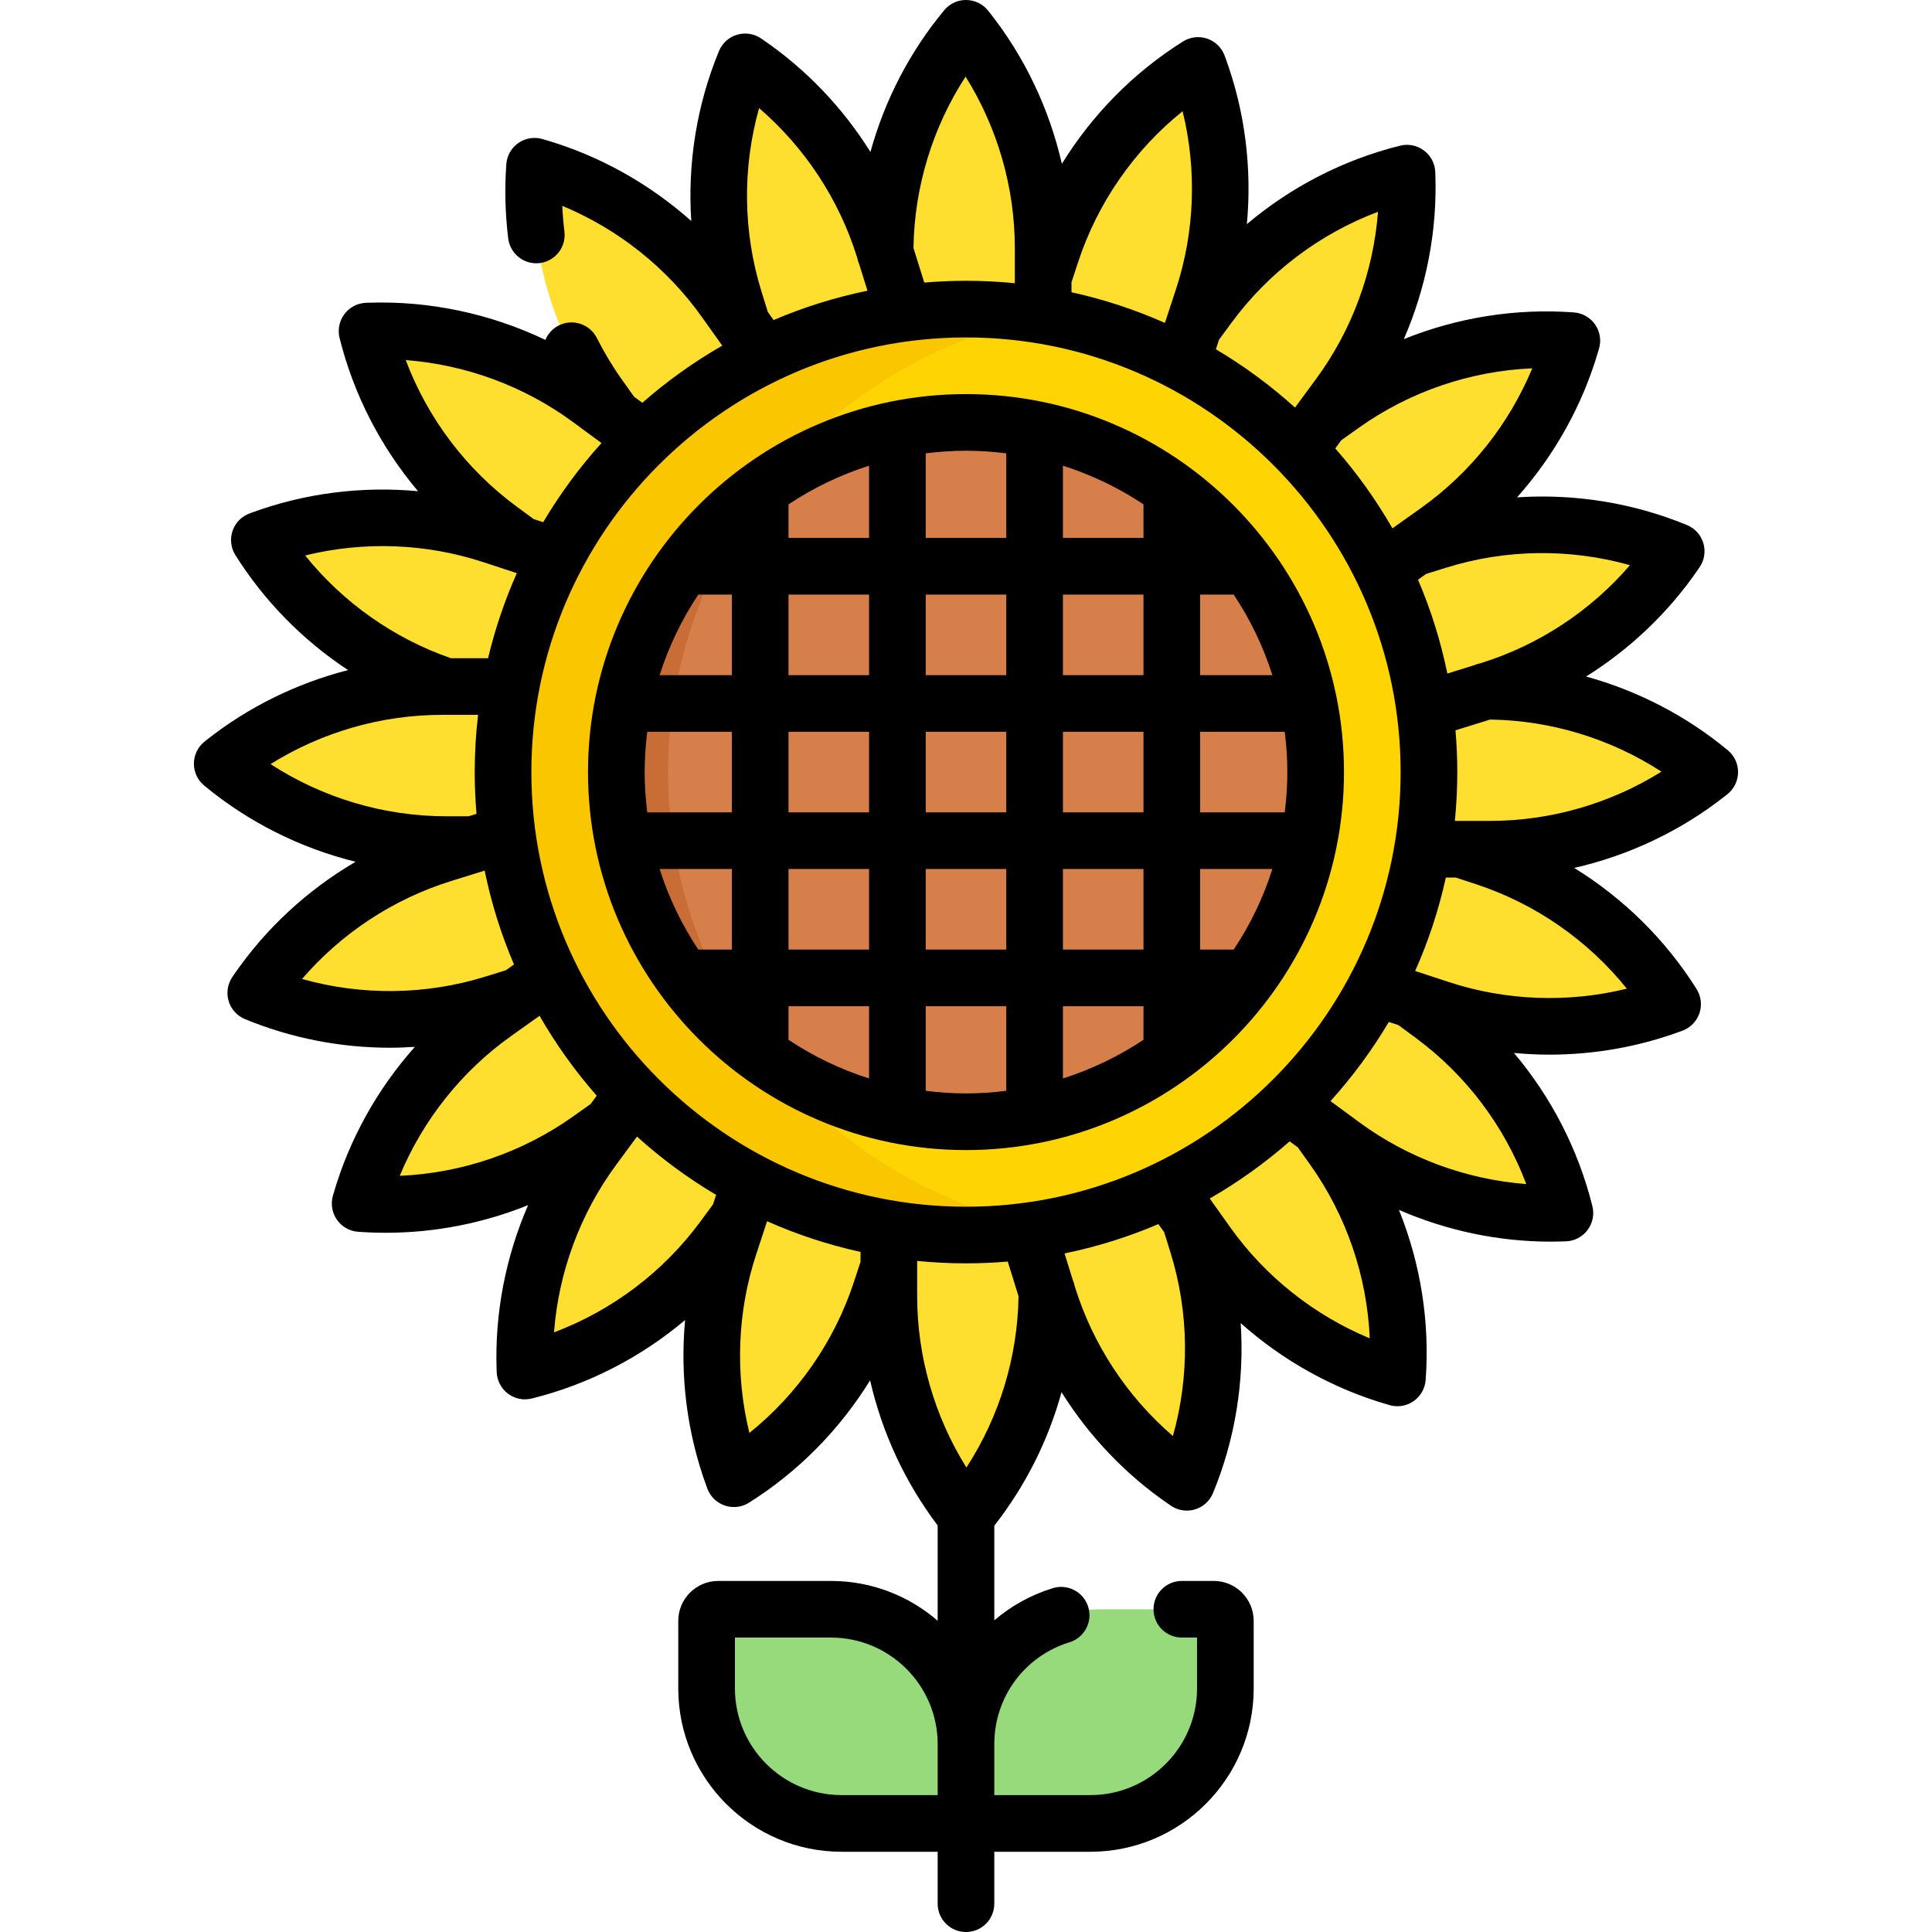 <svg id="Capa_1" enable-background="new 0 0 511.598 511.598" height="512" viewBox="0 0 511.598 511.598" width="512" xmlns="http://www.w3.org/2000/svg"><g><g fill="#fedf30"><path d="m343.916 119.228 10.611-14.412c12.42-16.869 18.784-37.435 18.063-58.37l-.02-.594c-21.053 5.234-39.615 17.66-52.478 35.13l-4.042 5.49-47.125 47.973 42.077 22.13z"/><path d="m312.932 95.965 5.577-16.981c6.536-19.902 6.166-41.427-1.052-61.092l-.205-.558c-18.369 11.542-32.127 29.14-38.896 49.75l-2.127 6.477-20.93 45.666 35.473 17.47z"/><path d="m276.23 83.56v-17.88c0-20.948-7.069-41.283-20.062-57.714l-.369-.466c-13.85 16.697-21.43 37.709-21.43 59.403l-4.744 54.018 45.203 4.255z"/><path d="m239.414 82.949-5.31-17.076c-6.22-20.003-19.008-37.322-36.294-49.154l-.49-.336c-8.268 20.057-9.267 42.372-2.825 63.088l2.024 6.51 16.48 46.071 37.231-13.784z"/><path d="m202.31 94.114-10.363-14.553c-12.151-17.063-29.704-29.527-49.819-35.375l-.571-.166c-1.596 21.635 4.417 43.148 17.001 60.819l3.954 5.553 25.617 44.253 41.494-25.516z"/><path d="m170.578 116.332-14.412-10.611c-16.869-12.42-37.435-18.784-58.37-18.063l-.594.02c5.234 21.053 17.66 39.615 35.13 52.478l4.961 3.653 45.44 25.94 16.188-37.105z"/><path d="m193.8 158.55-6.763 41.97-69.689-18.994c-20.142-6.891-37.325-20.487-48.663-38.532l.558-.205c19.665-7.218 41.19-7.588 61.092-1.052l16.981 5.577z"/><path d="m125.214 223.659h-6.96c-21.694 0-42.706-7.58-59.403-21.43l.466-.369c16.431-12.993 36.766-20.062 57.714-20.062h18.272l45.146-3.016v44.449z"/><path d="m137.331 263.729-6.51 2.024c-20.716 6.442-43.031 5.442-63.088-2.825l.336-.49c11.832-17.286 29.151-30.074 49.154-36.294l17.076-5.31 50.609-14.218 16.392 46.402z"/><path d="m161.743 297.735-5.553 3.954c-17.671 12.584-39.184 18.597-60.819 17.001l.166-.571c5.847-20.115 18.311-37.668 35.375-49.819l14.553-10.363 45.472-25.565 26.72 43.285z"/><path d="m195.548 322.426-4.042 5.49c-12.862 17.47-31.425 29.896-52.478 35.13l-.02-.594c-.721-20.935 5.643-41.501 18.063-58.37l10.611-14.412 28.452-31.498 31.899 20.766z"/><path d="m235.369 335.336-2.127 6.477c-6.769 20.611-20.528 38.208-38.896 49.75l-.205-.558c-7.218-19.665-7.588-41.19-1.052-61.092l5.577-16.981 13.801-37.853 41.303 15.558z"/><path d="m277.23 341.993c0 21.694-7.58 42.706-21.43 59.403l-.369-.466c-12.993-16.431-20.062-36.766-20.062-57.714v-17.88-34.701h41.861z"/><path d="m315.08 322.917 2.024 6.51c6.442 20.716 5.442 43.031-2.825 63.088l-.49-.336c-17.286-11.832-30.074-29.151-36.294-49.154l-5.31-17.076-8.665-30.734 41.838-16.276z"/><path d="m349.086 298.505 3.954 5.553c12.584 17.671 18.597 39.184 17.001 60.819l-.571-.166c-20.115-5.847-37.668-18.311-49.819-35.375l-10.363-14.553-17.777-30.866 32.056-18.301z"/><path d="m373.777 264.7 5.49 4.042c17.47 12.862 29.896 31.425 35.13 52.478l-.594.021c-20.935.721-41.501-5.643-58.37-18.063l-14.412-10.611-36.447-35.861 27.95-24.035z"/><path d="m364.283 261.582 16.981 5.577c19.902 6.536 41.427 6.166 61.092-1.052l.558-.205c-11.542-18.369-29.14-32.127-49.75-38.896l-6.477-2.127-38.297-13.396-21.179 44.181z"/><path d="m376.688 224.879h17.88c20.948 0 41.283-7.069 57.714-20.062l.466-.369c-16.697-13.85-37.709-21.431-59.403-21.431 0 0-54.499-1.719-54.499-2.189s0 44.955 0 44.955z"/><path d="m377.299 188.063 17.076-5.31c20.003-6.22 37.322-19.008 49.154-36.294l.336-.49c-20.057-8.268-42.372-9.267-63.088-2.825l-6.51 2.024s-57.777 12.281-56.469 12.281 10.762 42.499 10.762 42.499z"/><path d="m366.134 150.96 14.558-10.367c17.062-12.15 29.524-29.702 35.369-49.816.085-.292-.123-.592-.427-.612-21.435-1.444-42.716 4.574-60.226 17.043l-5.553 3.954-39.556 29.845 19.877 27.298z"/></g><path d="m288.747 482.847h-32.948v-20.973c0-19.738 16.001-35.739 35.739-35.739h29.873c1.698 0 3.075 1.377 3.075 3.075v17.898c0 19.738-16.001 35.739-35.739 35.739z" fill="#97da7b"/><path d="m222.851 482.847h32.948v-20.973c0-19.738-16.001-35.739-35.739-35.739h-29.873c-1.698 0-3.075 1.377-3.075 3.075v17.898c.001 19.738 16.001 35.739 35.739 35.739z" fill="#97da7b"/><path d="m255.799 81.854c67.71 0 122.59 54.89 122.59 122.59 0 67.71-54.88 122.6-122.59 122.6s-122.59-54.89-122.59-122.6c0-67.7 54.88-122.59 122.59-122.59z" fill="#fed402"/><path d="m176.922 204.444c0-60.241 43.454-110.337 100.734-120.646-7.092-1.276-14.396-1.944-21.856-1.944-67.71 0-122.59 54.89-122.59 122.59 0 67.71 54.88 122.6 122.59 122.6 7.46 0 14.764-.668 21.856-1.944-57.281-10.309-100.734-60.406-100.734-120.656z" fill="#fac600"/><circle cx="255.799" cy="204.449" fill="#d77f4a" r="92.593"/><path d="m181.223 259.256c.136.185.268.374.406.558l.019-.007c4.994 6.434 13.484 14.609 19.652 19.461.902.71 1.8 1.379 2.697 2.032-16.936-21.024-27.075-47.755-27.075-76.856 0-29.083 10.13-55.799 27.051-76.818-.891.646-1.782 1.309-2.674 2.012l-2.63 1.996c-6.42 5.04-12.786 11.77-17.676 18.31-8.03 10.73-13.154 22.38-15.924 35.97-1.22 5.99-1.86 12.19-1.86 18.53 0 6.35.64 12.55 1.86 18.54 2.703 13.259 8.258 25.486 15.984 36.039h-.01c.058.076.122.156.18.233z" fill="#c86d36"/><g><path d="m255.799 104.356c-55.191 0-100.093 44.902-100.093 100.093s44.901 100.093 100.093 100.093 100.093-44.901 100.093-100.093-44.901-100.093-100.093-100.093zm70.889 147.092h-8.89v-21.333h19.129c-2.419 7.632-5.891 14.797-10.239 21.333zm-141.778-93.999h8.89v21.333h-19.129c2.42-7.632 5.891-14.797 10.239-21.333zm141.778 0c4.348 6.536 7.819 13.702 10.239 21.333h-19.129v-21.333zm-23.889-15h-21.333v-19.129c7.631 2.42 14.797 5.891 21.333 10.239zm0 15v21.333h-21.333v-21.333zm-57.666 36.333h21.333v21.333h-21.333zm-15 21.333h-21.333v-21.333h21.333zm51.333-21.333h21.333v21.333h-21.333zm-15-15h-21.333v-21.333h21.333zm-36.333 0h-21.333v-21.333h21.333zm-21.333-36.333v-8.89c6.536-4.348 13.702-7.819 21.333-10.239v19.129zm-15 51.333v21.333h-22.401c-.44-3.497-.692-7.052-.692-10.667s.253-7.17.692-10.667h22.401zm0 36.333v21.333h-8.89c-4.348-6.536-7.819-13.702-10.239-21.333zm15 36.333h21.333v19.129c-7.631-2.42-14.797-5.891-21.333-10.239zm0-15v-21.333h21.333v21.333zm36.333-21.333h21.333v21.333h-21.333zm36.333 0h21.333v21.333h-21.333zm21.333 36.333v8.89c-6.536 4.348-13.702 7.819-21.333 10.239v-19.129zm15-51.333v-21.333h22.401c.44 3.497.692 7.052.692 10.667s-.253 7.169-.692 10.667h-22.401zm-51.333-95.067v22.401h-21.333v-22.401c3.497-.44 7.052-.692 10.667-.692s7.168.252 10.666.692zm-21.333 168.801v-22.401h21.333v22.401c-3.497.44-7.052.692-10.667.692s-7.169-.252-10.666-.692z"/><path d="m457.535 198.676c-11.03-9.149-23.864-15.766-37.527-19.53 11.688-7.313 21.866-16.991 29.71-28.451l.335-.49c1.278-1.867 1.644-4.211.998-6.379s-2.237-3.928-4.329-4.791c-14.3-5.894-29.729-8.343-45-7.332 9.914-11.136 17.351-24.419 21.542-38.836l.166-.57c.631-2.172.247-4.513-1.044-6.371-1.291-1.857-3.351-3.033-5.606-3.199-15.427-1.137-30.849 1.351-45.042 7.076 5.945-13.673 8.865-28.613 8.349-43.616l-.021-.594c-.078-2.261-1.173-4.366-2.979-5.729-1.807-1.363-4.13-1.838-6.326-1.291-15.01 3.732-28.887 10.908-40.585 20.776 1.381-14.845-.505-29.95-5.678-44.041l-.205-.558c-.779-2.124-2.476-3.783-4.617-4.514-2.142-.731-4.499-.457-6.414.747-13.096 8.229-24.04 19.377-32.076 32.403-3.32-14.535-9.826-28.297-19.136-40.071l-.369-.466c-1.403-1.775-3.533-2.822-5.795-2.848-2.271-.039-4.416.97-5.86 2.711-9.149 11.03-15.766 23.863-19.53 37.526-7.313-11.687-16.99-21.864-28.447-29.706l-.49-.336c-1.867-1.278-4.212-1.646-6.381-1.001-2.169.646-3.93 2.237-4.793 4.33-5.895 14.3-8.343 29.729-7.332 45-11.135-9.914-24.417-17.35-38.831-21.54l-.571-.166c-2.174-.632-4.515-.249-6.373 1.042-1.859 1.291-3.035 3.352-3.201 5.608-.478 6.471-.309 13.088.5 19.668.505 4.111 4.248 7.032 8.359 6.528 4.111-.505 7.034-4.248 6.528-8.359-.279-2.266-.468-4.536-.569-6.798 14.742 6.126 27.64 16.342 36.941 29.403l4.596 6.454c.009.013.018.026.027.039l.798 1.121c-7.564 4.34-14.649 9.421-21.163 15.138l-2.169-1.597-3.259-4.576c-2.423-3.402-4.652-7.104-6.625-11-1.87-3.696-6.385-5.175-10.079-3.304-1.665.843-2.875 2.224-3.536 3.822-14.545-6.95-30.685-10.404-46.89-9.845l-.594.021c-2.261.078-4.366 1.173-5.729 2.979-1.362 1.806-1.837 4.13-1.291 6.326 3.731 15.01 10.908 28.886 20.776 40.584-14.845-1.382-29.95.505-44.042 5.678l-.558.205c-2.124.779-3.783 2.476-4.514 4.617s-.457 4.498.747 6.414c7.674 12.213 17.908 22.588 29.842 30.458-13.59 3.478-26.429 9.771-37.51 18.534l-.466.369c-1.775 1.403-2.822 3.533-2.848 5.795s.97 4.416 2.711 5.861c11.723 9.724 25.485 16.581 40.113 20.197-12.773 7.472-23.881 17.709-32.298 30.007l-.335.491c-1.276 1.867-1.642 4.21-.995 6.378.647 2.167 2.237 3.927 4.328 4.789 12.223 5.038 25.269 7.575 38.338 7.575 2.219 0 4.437-.086 6.653-.232-9.909 11.133-17.343 24.413-21.532 38.825l-.166.57c-.631 2.172-.247 4.513 1.044 6.371 1.291 1.857 3.351 3.033 5.606 3.199 2.455.181 4.908.271 7.357.271 12.94 0 25.743-2.513 37.674-7.323-5.938 13.666-8.855 28.598-8.339 43.592l.021.594c.078 2.261 1.173 4.366 2.979 5.729 1.314.992 2.903 1.513 4.517 1.513.604 0 1.211-.073 1.809-.222 15.01-3.731 28.887-10.908 40.585-20.776-1.381 14.845.505 29.949 5.676 44.039l.205.558c.779 2.125 2.476 3.784 4.617 4.516.79.27 1.609.403 2.424.403 1.396 0 2.781-.39 3.991-1.149 13.096-8.229 24.041-19.377 32.076-32.403 3.167 13.866 9.25 27.016 17.888 38.422v25.239c-7.583-6.557-17.452-10.537-28.239-10.537h-29.873c-5.831 0-10.575 4.744-10.575 10.575v17.898c0 23.842 19.397 43.239 43.239 43.239h25.448v13.751c0 4.142 3.358 7.5 7.5 7.5s7.5-3.358 7.5-7.5v-13.751h25.448c23.842 0 43.239-19.397 43.239-43.239v-17.903c0-5.831-4.744-10.575-10.575-10.575h-8.448c-4.142 0-7.5 3.358-7.5 7.5s3.358 7.5 7.5 7.5h4.023v13.473c0 15.571-12.668 28.239-28.239 28.239h-25.448v-13.473c0-12.474 8.001-23.32 19.91-26.99 3.958-1.22 6.179-5.417 4.959-9.376s-5.418-6.178-9.376-4.959c-5.851 1.803-11.081 4.741-15.493 8.524v-25.067c8.25-10.53 14.282-22.57 17.803-35.348 7.313 11.687 16.991 21.865 28.451 29.709l.49.335c1.261.863 2.74 1.311 4.236 1.311.718 0 1.44-.103 2.143-.313 2.168-.646 3.928-2.237 4.791-4.329 5.895-14.3 8.343-29.729 7.332-45 11.135 9.914 24.417 17.35 38.831 21.54l.571.166c.688.2 1.393.298 2.094.298 1.513 0 3.009-.458 4.279-1.34 1.858-1.291 3.035-3.352 3.201-5.608 1.138-15.425-1.35-30.847-7.074-45.039 12.635 5.493 26.35 8.405 40.2 8.405 1.138 0 2.276-.02 3.415-.059l.594-.021c2.261-.078 4.366-1.173 5.729-2.979s1.837-4.13 1.291-6.326c-3.731-15.009-10.907-28.885-20.775-40.583 3.12.29 6.25.453 9.381.453 11.767 0 23.533-2.048 34.665-6.134l.558-.205c2.123-.781 3.78-2.478 4.51-4.618s.455-4.496-.748-6.411c-8.229-13.096-19.377-24.04-32.403-32.076 14.535-3.32 28.297-9.825 40.071-19.136l.466-.369c1.775-1.403 2.822-3.533 2.848-5.795.027-2.259-.969-4.413-2.711-5.858zm-25.917-49.015c-10.421 12.1-24.154 21.168-39.47 25.931l-.192.06c-.577.108-1.129.282-1.651.514l-7.043 2.19c-1.763-8.624-4.384-16.939-7.766-24.854l2.145-1.528 5.363-1.668c15.828-4.923 32.764-5.105 48.614-.645zm-175.819 169.881c-63.462 0-115.093-51.63-115.093-115.093s51.63-115.093 115.093-115.093 115.093 51.631 115.093 115.093-51.63 115.093-115.093 115.093zm120.537-185.055-6.315 4.496c-.011.007-.021.015-.031.022l-1.268.903c-4.34-7.564-9.421-14.649-15.138-21.163l1.598-2.171 4.575-3.257c13.503-9.616 29.536-15.074 45.986-15.782-6.124 14.747-16.341 27.649-29.407 36.952zm-11.438-78.402c-1.218 15.922-6.9 31.368-16.41 44.284l-4.591 6.236c-.012.016-.024.033-.036.049l-.936 1.271c-6.435-5.814-13.455-10.991-20.955-15.44l.832-2.533 3.331-4.523c9.827-13.349 23.357-23.537 38.765-29.344zm-51.741-26.634c3.811 15.507 3.232 31.955-1.772 47.193l-2.417 7.361c-.006.016-.01.032-.016.048l-.478 1.456c-7.87-3.499-16.148-6.236-24.743-8.124v-2.623l1.752-5.336c5.172-15.751 14.847-29.651 27.674-39.975zm-57.469-9.16c8.459 13.543 13.042 29.351 13.042 45.39v7.75.047 1.52c-4.254-.422-8.567-.642-12.931-.642-3.724 0-7.41.166-11.056.475l-2.852-9.172c.237-16.143 5.057-31.904 13.797-45.368zm-54.677 8.339c12.1 10.421 21.169 24.154 25.931 39.47l.06.193c.108.576.281 1.128.513 1.65l2.19 7.044c-8.624 1.763-16.939 4.384-24.854 7.766l-1.528-2.146-1.667-5.362c-4.922-15.83-5.104-32.765-.645-48.615zm-49.291 83.13 7.556 5.563c-5.814 6.435-10.991 13.455-15.44 20.955l-2.533-.832-4.524-3.331c-13.349-9.829-23.537-23.358-29.343-38.766 15.921 1.22 31.368 6.902 44.284 16.411zm-70.917 35.331c15.506-3.811 31.954-3.232 47.191 1.773l8.865 2.911c-3.197 7.19-5.76 14.721-7.618 22.523h-9.83c-15.173-5.269-28.588-14.764-38.608-27.207zm36.228 42.207h9.562c-.579 4.972-.887 10.026-.887 15.151 0 3.724.166 7.41.475 11.055l-2.105.655h-5.821c-16.577 0-32.802-4.854-46.613-13.819 13.543-8.46 29.35-13.042 45.389-13.042zm-37.051 69.939c10.421-12.1 24.154-21.169 39.47-25.932l7.957-2.474c.025-.008.05-.015.074-.023l.855-.266c1.763 8.624 4.384 16.939 7.766 24.854l-2.145 1.527-5.364 1.668c-15.828 4.923-32.765 5.104-48.613.646zm55.282 15.173 6.317-4.499c.008-.005.015-.011.023-.016l1.273-.906c4.34 7.564 9.421 14.649 15.138 21.163l-1.598 2.171-4.575 3.257c-13.503 9.616-29.536 15.074-45.986 15.782 6.125-14.747 16.343-27.648 29.408-36.952zm11.439 78.402c1.218-15.922 6.9-31.368 16.41-44.284l4.591-6.236c.012-.016.024-.033.036-.049l.936-1.271c6.435 5.814 13.455 10.991 20.955 15.44l-.832 2.532-3.331 4.524c-9.828 13.35-23.358 23.538-38.765 29.344zm51.741 26.635c-3.811-15.507-3.232-31.955 1.772-47.193l2.418-7.363c.005-.014.009-.028.014-.042l.479-1.46c7.87 3.499 16.148 6.236 24.743 8.124v2.624l-1.752 5.336c-5.173 15.749-14.848 29.65-27.674 39.974zm44.426-43.979c0-.016 0-.031 0-.047v-1.521c4.254.422 8.567.642 12.931.642 3.724 0 7.41-.166 11.056-.475l2.852 9.172c-.237 16.142-5.057 31.903-13.797 45.367-8.459-13.544-13.042-29.351-13.042-45.39zm-48.255 111.641v-13.473h25.448c15.571 0 28.239 12.668 28.239 28.239v13.473h-25.448c-15.571-.001-28.239-12.669-28.239-28.239zm115.974-66.841c-12.1-10.421-21.169-24.154-25.931-39.47l-.06-.192c-.108-.577-.282-1.129-.513-1.651l-2.19-7.043c8.624-1.763 16.939-4.384 24.854-7.766l1.528 2.145 1.668 5.363c4.922 15.829 5.104 32.765.644 48.614zm15.174-55.282-4.492-6.309c-.011-.016-.023-.032-.034-.048l-.895-1.257c7.564-4.34 14.649-9.421 21.164-15.138l2.169 1.597 3.259 4.576c9.616 13.502 15.073 29.536 15.782 45.986-14.748-6.124-27.65-16.342-36.953-29.407zm34.118-27.849-6.242-4.596c-.01-.008-.021-.016-.032-.023l-1.282-.944c5.814-6.435 10.991-13.455 15.44-20.955l2.533.832 4.523 3.331c13.349 9.829 23.537 23.358 29.343 38.765-15.92-1.219-31.368-6.9-44.283-16.41zm70.919-35.331c-15.508 3.811-31.955 3.231-47.193-1.772l-7.361-2.418c-.015-.005-.03-.01-.046-.015l-1.458-.479c3.499-7.87 6.236-16.149 8.124-24.743h2.623l5.337 1.753c15.749 5.172 29.649 14.848 39.974 27.674zm-36.231-44.427h-7.743c-.022 0-.044 0-.066 0h-1.507c.422-4.254.642-8.567.642-12.93 0-3.724-.166-7.41-.475-11.056l9.173-2.852c16.142.237 31.903 5.057 45.367 13.797-13.545 8.459-29.351 13.041-45.391 13.041z"/></g></g></svg>
